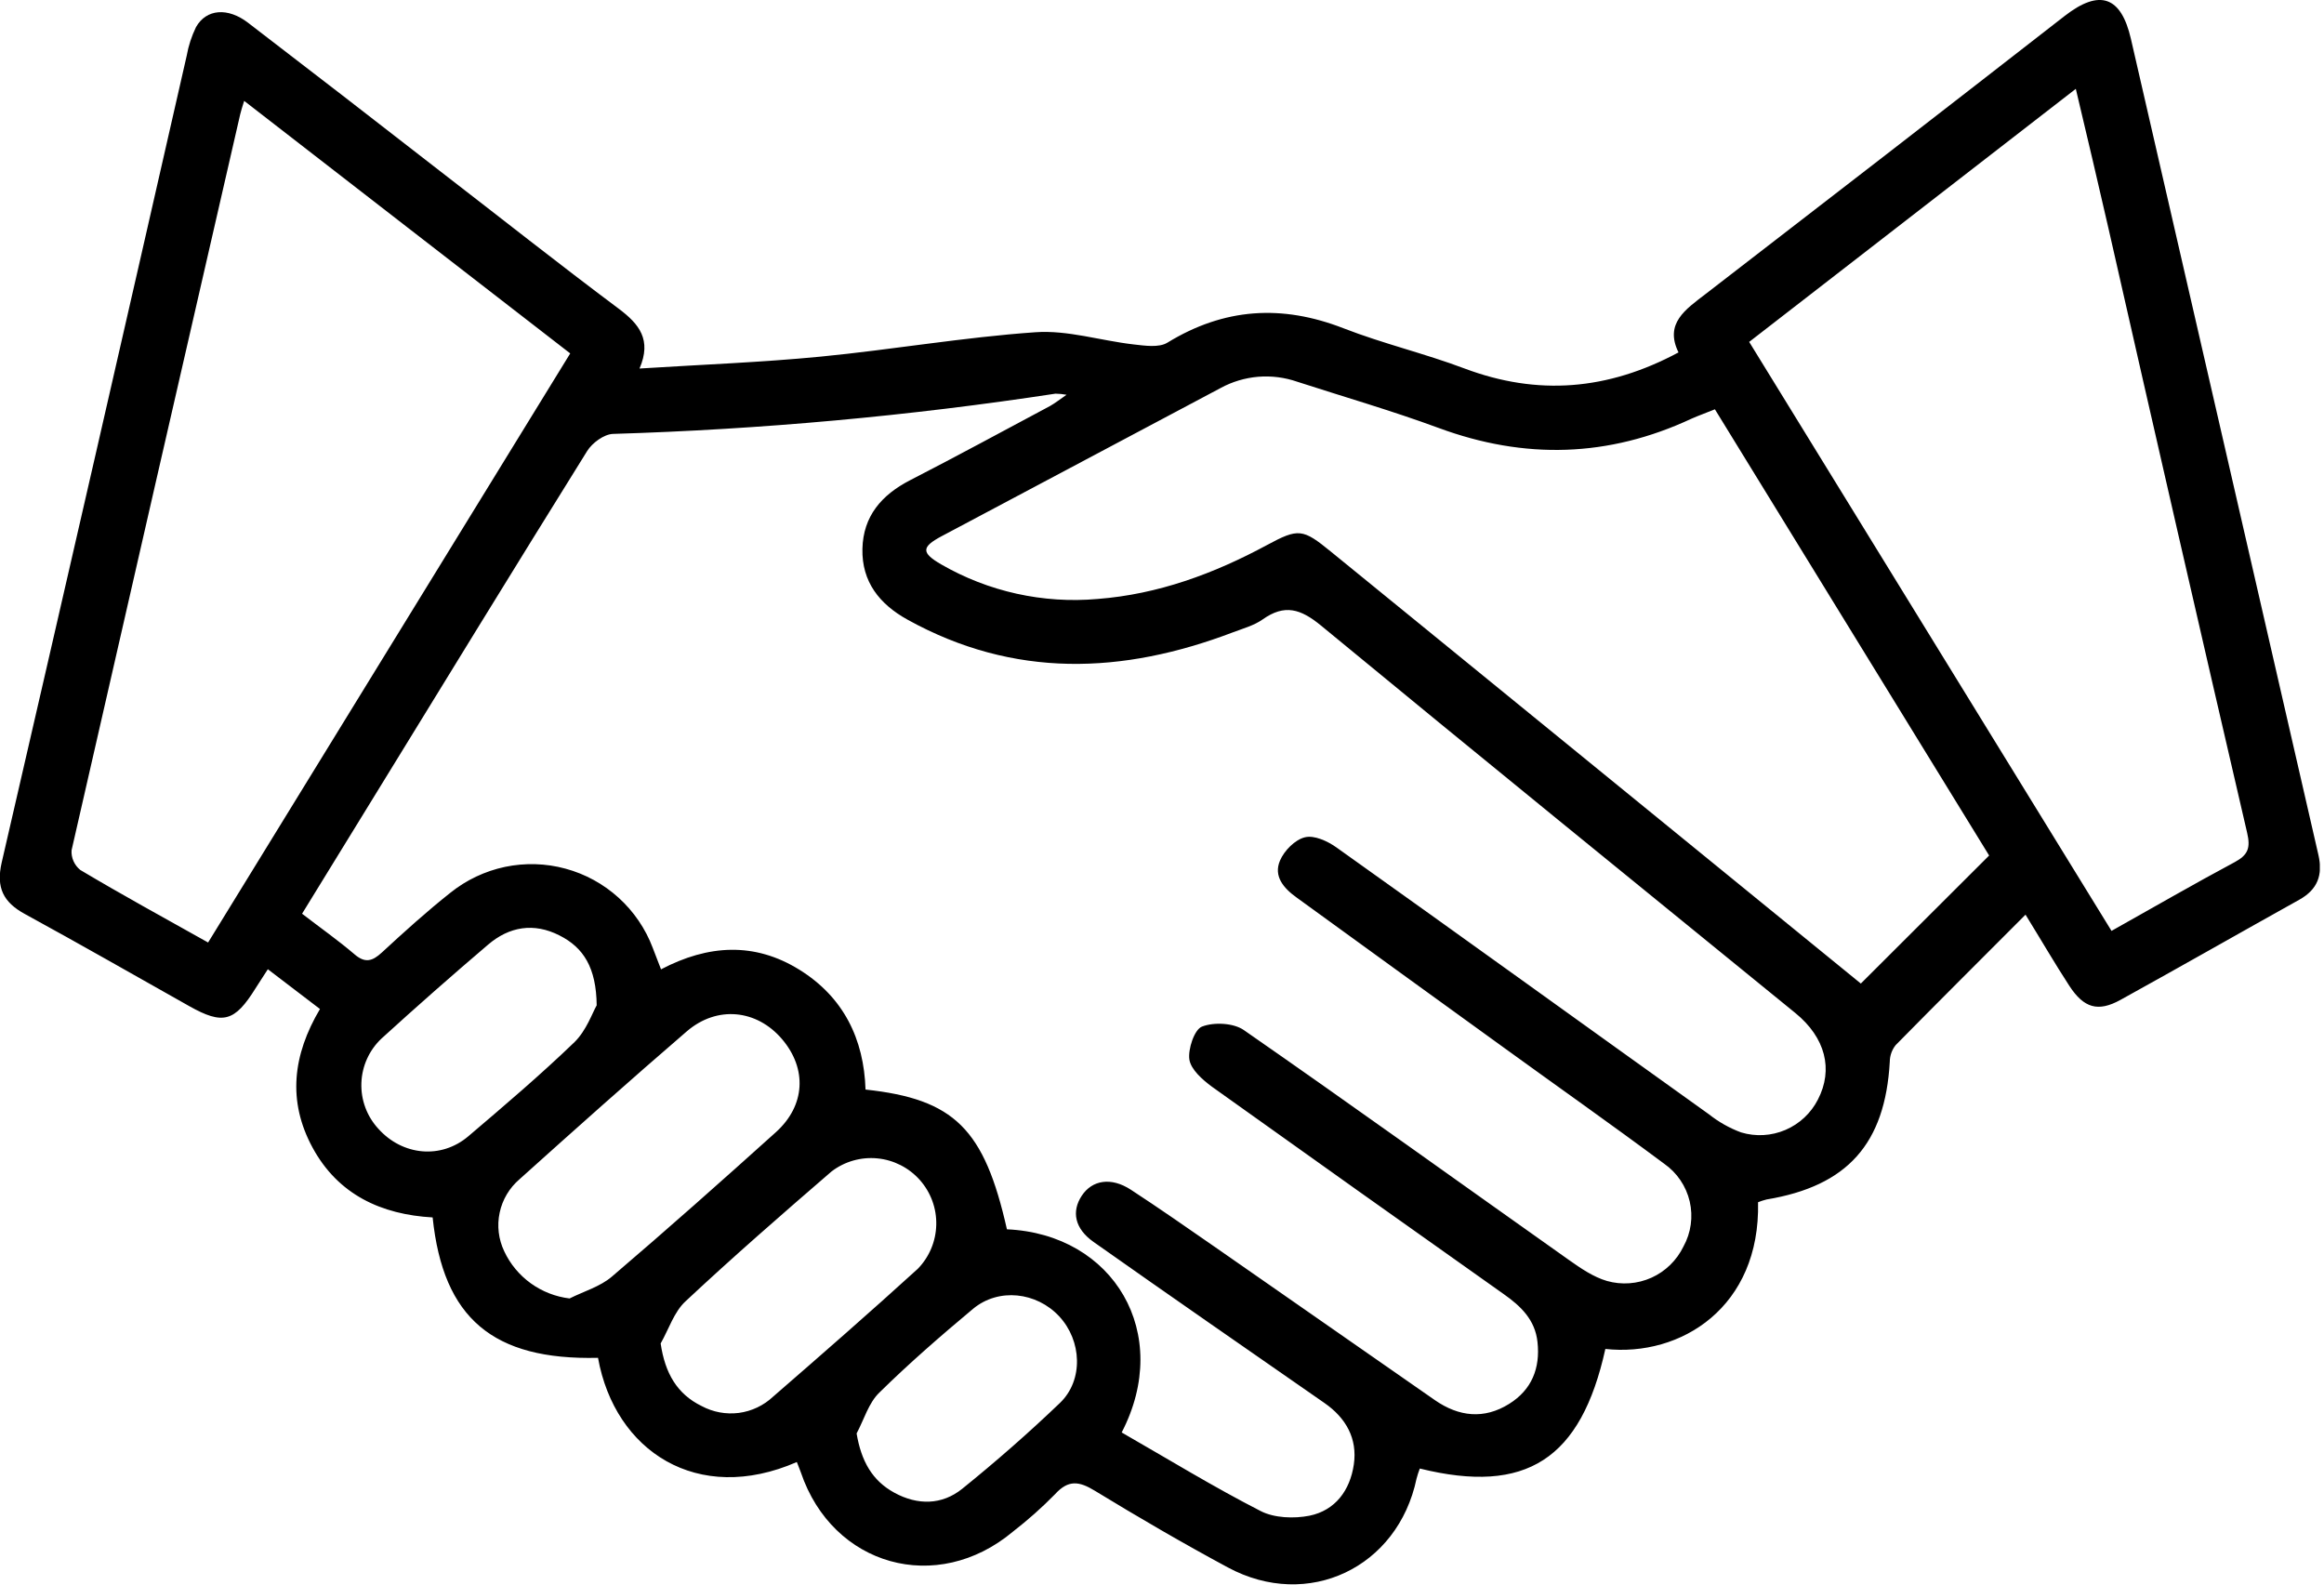 <svg width="44" height="30" viewBox="0 0 44 30" fill="none" xmlns="http://www.w3.org/2000/svg">
<g clip-path="url(#clip0_3_2352)">
<path d="M38.349 17.317C37.501 18.167 36.691 18.973 35.89 19.787C35.819 19.876 35.78 19.987 35.779 20.101C35.691 21.656 34.977 22.455 33.446 22.709C33.391 22.723 33.338 22.74 33.285 22.761C33.33 24.747 31.825 25.695 30.394 25.539C29.933 27.628 28.895 28.301 26.881 27.803C26.857 27.866 26.836 27.93 26.819 27.995C26.466 29.68 24.764 30.492 23.248 29.676C22.395 29.217 21.556 28.728 20.729 28.224C20.431 28.042 20.227 28.011 19.974 28.29C19.726 28.543 19.461 28.778 19.181 28.995C17.739 30.205 15.764 29.653 15.162 27.875C15.139 27.809 15.111 27.746 15.086 27.68C13.208 28.499 11.641 27.478 11.322 25.707C9.335 25.754 8.39 24.961 8.191 23.049C7.221 22.994 6.402 22.62 5.917 21.726C5.439 20.844 5.543 19.972 6.058 19.103L5.071 18.35C4.982 18.492 4.906 18.601 4.837 18.713C4.443 19.346 4.22 19.407 3.584 19.049C2.548 18.466 1.516 17.875 0.472 17.305C0.062 17.082 -0.076 16.805 0.031 16.334C1.207 11.242 2.375 6.149 3.535 1.054C3.568 0.866 3.628 0.685 3.711 0.513C3.906 0.168 4.313 0.136 4.698 0.432C5.911 1.362 7.121 2.297 8.327 3.236C9.458 4.108 10.573 4.992 11.72 5.849C12.1 6.135 12.343 6.432 12.108 6.977C13.284 6.903 14.412 6.861 15.534 6.752C16.893 6.62 18.243 6.385 19.604 6.29C20.213 6.247 20.839 6.449 21.456 6.52C21.671 6.544 21.941 6.587 22.103 6.487C23.176 5.83 24.268 5.76 25.436 6.215C26.186 6.507 26.977 6.693 27.729 6.977C29.11 7.495 30.435 7.393 31.779 6.672C31.509 6.123 31.911 5.859 32.296 5.563C34.566 3.814 36.832 2.06 39.094 0.299C39.751 -0.21 40.158 -0.073 40.344 0.735C41.529 5.884 42.712 11.034 43.894 16.185C43.982 16.567 43.878 16.841 43.532 17.034C42.403 17.663 41.281 18.304 40.149 18.929C39.722 19.166 39.453 19.085 39.179 18.665C38.905 18.245 38.644 17.795 38.349 17.317ZM21.238 27.121C22.127 27.631 22.979 28.153 23.866 28.607C24.125 28.741 24.498 28.754 24.793 28.696C25.282 28.595 25.56 28.216 25.632 27.725C25.703 27.235 25.482 26.843 25.074 26.561C23.616 25.547 22.155 24.537 20.703 23.512C20.344 23.258 20.285 22.935 20.481 22.638C20.677 22.341 21.035 22.28 21.41 22.524C21.95 22.877 22.48 23.246 23.01 23.614C24.397 24.578 25.783 25.543 27.168 26.509C27.62 26.822 28.097 26.876 28.572 26.579C28.999 26.314 29.164 25.904 29.109 25.407C29.064 24.989 28.797 24.731 28.473 24.503C26.627 23.197 24.784 21.887 22.944 20.573C22.768 20.443 22.546 20.249 22.518 20.058C22.49 19.868 22.611 19.492 22.757 19.436C22.986 19.347 23.357 19.367 23.551 19.503C25.613 20.935 27.651 22.402 29.701 23.852C29.926 24.011 30.167 24.177 30.425 24.252C30.704 24.331 31.002 24.309 31.267 24.19C31.531 24.071 31.745 23.862 31.872 23.601C32.016 23.341 32.058 23.036 31.991 22.746C31.923 22.456 31.75 22.201 31.506 22.031C30.505 21.286 29.483 20.567 28.473 19.835C27.164 18.889 25.855 17.941 24.548 16.992C24.302 16.816 24.107 16.588 24.234 16.293C24.314 16.105 24.518 15.897 24.706 15.852C24.882 15.808 25.133 15.924 25.3 16.042C27.656 17.718 30.001 19.413 32.356 21.097C32.539 21.242 32.744 21.358 32.963 21.439C33.24 21.523 33.538 21.506 33.804 21.392C34.07 21.278 34.288 21.074 34.419 20.816C34.713 20.247 34.562 19.645 33.991 19.179C30.992 16.736 27.994 14.304 25.011 11.844C24.625 11.527 24.322 11.432 23.906 11.727C23.742 11.843 23.534 11.899 23.342 11.972C21.253 12.766 19.197 12.848 17.179 11.73C16.649 11.436 16.315 11.013 16.328 10.392C16.342 9.771 16.692 9.369 17.232 9.091C18.12 8.635 18.996 8.158 19.878 7.688C19.967 7.638 20.055 7.57 20.193 7.474C20.124 7.461 20.054 7.454 19.984 7.453C17.209 7.876 14.411 8.13 11.605 8.215C11.436 8.221 11.212 8.385 11.116 8.54C9.718 10.784 8.338 13.038 6.954 15.29C6.548 15.952 6.141 16.613 5.719 17.299C6.063 17.564 6.397 17.799 6.708 18.064C6.912 18.241 7.049 18.2 7.231 18.032C7.652 17.643 8.078 17.258 8.527 16.902C8.829 16.66 9.183 16.492 9.562 16.412C9.941 16.333 10.334 16.344 10.707 16.446C11.081 16.547 11.425 16.736 11.712 16.996C11.998 17.256 12.22 17.58 12.357 17.942C12.409 18.073 12.458 18.207 12.515 18.352C13.41 17.883 14.286 17.832 15.136 18.36C15.971 18.878 16.357 19.672 16.387 20.628C18.071 20.809 18.636 21.375 19.064 23.274C21.087 23.363 22.209 25.249 21.236 27.121H21.238ZM32.468 7.749C32.297 7.819 32.16 7.867 32.027 7.926C30.455 8.66 28.865 8.704 27.237 8.102C26.355 7.777 25.453 7.516 24.56 7.227C24.323 7.145 24.072 7.113 23.822 7.133C23.573 7.154 23.33 7.226 23.11 7.346C21.346 8.281 19.584 9.217 17.823 10.154C17.443 10.357 17.442 10.466 17.817 10.684C18.713 11.202 19.748 11.431 20.779 11.34C21.925 11.252 22.984 10.861 23.986 10.32C24.585 9.997 24.664 10.008 25.199 10.445L26.703 11.67L35.231 18.621L37.66 16.197L32.468 7.749ZM3.94 17.844L10.796 6.691C8.73 5.091 6.693 3.516 4.623 1.91C4.586 2.03 4.563 2.095 4.548 2.163C3.48 6.808 2.416 11.453 1.355 16.098C1.35 16.169 1.363 16.239 1.392 16.304C1.42 16.368 1.464 16.425 1.519 16.47C2.301 16.936 3.099 17.373 3.94 17.844ZM33.117 6.473L39.977 17.624C40.776 17.176 41.536 16.736 42.31 16.322C42.563 16.186 42.611 16.052 42.545 15.768C41.659 11.954 40.784 8.137 39.918 4.318C39.721 3.457 39.519 2.598 39.301 1.682L33.117 6.473ZM10.784 24.583C11.053 24.448 11.362 24.36 11.584 24.17C12.633 23.275 13.665 22.358 14.689 21.436C15.251 20.93 15.282 20.231 14.805 19.672C14.328 19.113 13.577 19.032 13.003 19.526C11.936 20.445 10.886 21.382 9.837 22.325C9.645 22.489 9.512 22.712 9.46 22.959C9.407 23.206 9.438 23.463 9.547 23.691C9.66 23.933 9.834 24.141 10.05 24.297C10.267 24.453 10.519 24.551 10.784 24.583ZM12.508 25.435C12.591 26.001 12.821 26.393 13.282 26.619C13.498 26.735 13.745 26.781 13.988 26.75C14.231 26.718 14.458 26.61 14.637 26.442C15.557 25.644 16.475 24.842 17.376 24.022C17.594 23.799 17.719 23.501 17.726 23.189C17.734 22.878 17.623 22.575 17.416 22.341C17.209 22.108 16.922 21.961 16.611 21.931C16.301 21.901 15.991 21.989 15.743 22.179C14.809 22.985 13.879 23.795 12.979 24.637C12.762 24.837 12.662 25.165 12.508 25.435ZM11.297 19.033C11.289 18.323 11.05 17.94 10.592 17.71C10.109 17.464 9.642 17.54 9.238 17.887C8.556 18.468 7.884 19.06 7.222 19.663C6.989 19.883 6.853 20.185 6.842 20.505C6.831 20.825 6.947 21.136 7.164 21.371C7.62 21.879 8.35 21.951 8.866 21.513C9.549 20.932 10.232 20.351 10.877 19.73C11.103 19.508 11.216 19.174 11.297 19.033ZM16.218 27.139C16.306 27.662 16.513 28.032 16.933 28.261C17.374 28.501 17.833 28.496 18.218 28.186C18.856 27.671 19.477 27.127 20.07 26.559C20.518 26.126 20.481 25.381 20.054 24.922C19.627 24.462 18.907 24.376 18.422 24.78C17.814 25.288 17.215 25.808 16.651 26.363C16.446 26.558 16.358 26.877 16.218 27.139Z" fill="black"/>
</g>
<defs>
<clipPath id="clip0_3_2352">
<rect width="43.921" height="30" fill="white"/>
</clipPath>
</defs>
</svg>
